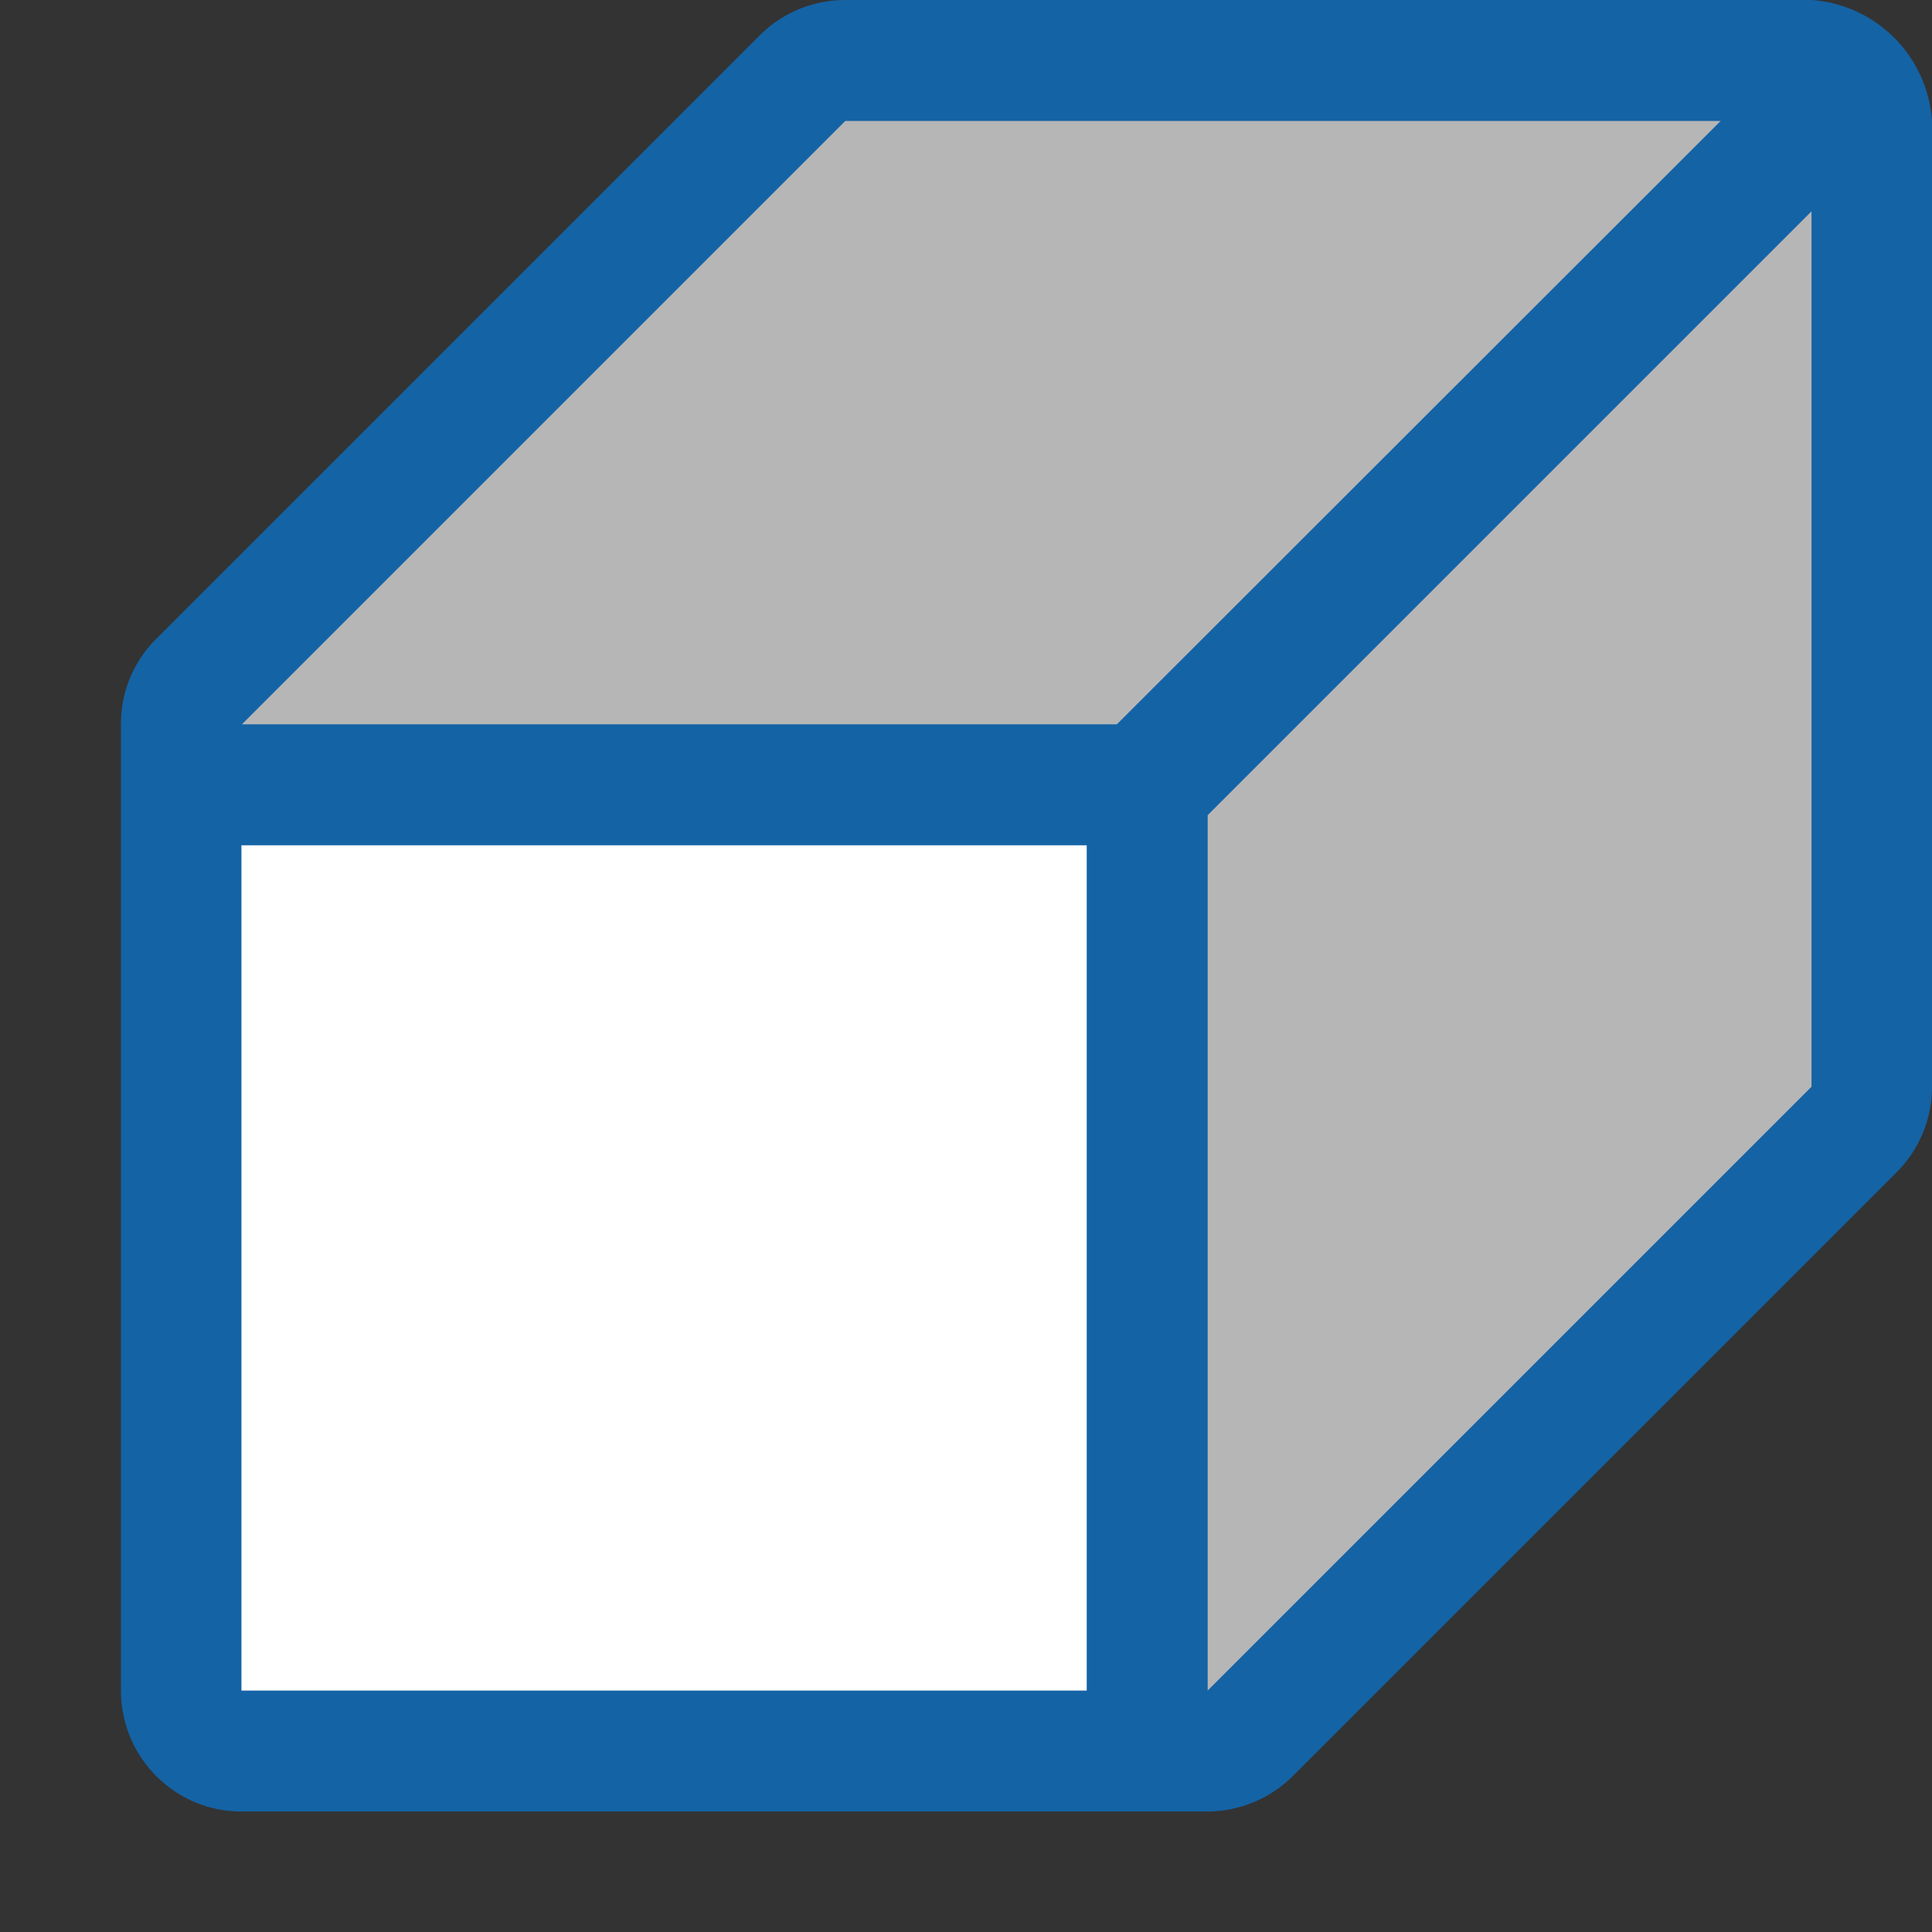 <svg xmlns="http://www.w3.org/2000/svg" width="16" height="16" viewBox="0 0 4.233 4.233"><rect x="0" y="0" width="4.233" height="4.233" fill="#333333" stroke="none"/><path style="line-height:normal;font-variant-ligatures:normal;font-variant-position:normal;font-variant-caps:normal;font-variant-numeric:normal;font-variant-alternates:normal;font-feature-settings:normal;text-indent:0;text-align:start;text-decoration-line:none;text-decoration-style:solid;text-decoration-color:#000;text-transform:none;text-orientation:mixed;white-space:normal;shape-padding:0;isolation:auto;mix-blend-mode:normal;solid-color:#000;solid-opacity:1" d="M1.852 0a.265.265 0 00-.187.077L.342 1.4a.262.262 0 00-.077.188v2.116c0 .146.118.265.264.265h2.117a.267.267 0 00.187-.078l1.323-1.323a.265.265 0 00.077-.187V.265A.285.285 0 003.97 0zm.11.53h1.103l-.793.793H1.168zm1.742.638v1.104l-.794.793V1.962zm-2.91.949h1.323V3.44H.794z" color="#000" font-weight="400" font-family="sans-serif" overflow="visible" fill="#1463a5"/><path d="M2.447 1.587L3.77.265H1.852L.53 1.587zM2.646 1.786L3.969.463v1.918L2.646 3.704z" fill="#b6b6b6"/><path fill="#fff" fill-rule="evenodd" d="M.529 1.852h1.852v1.852H.529z"/></svg>